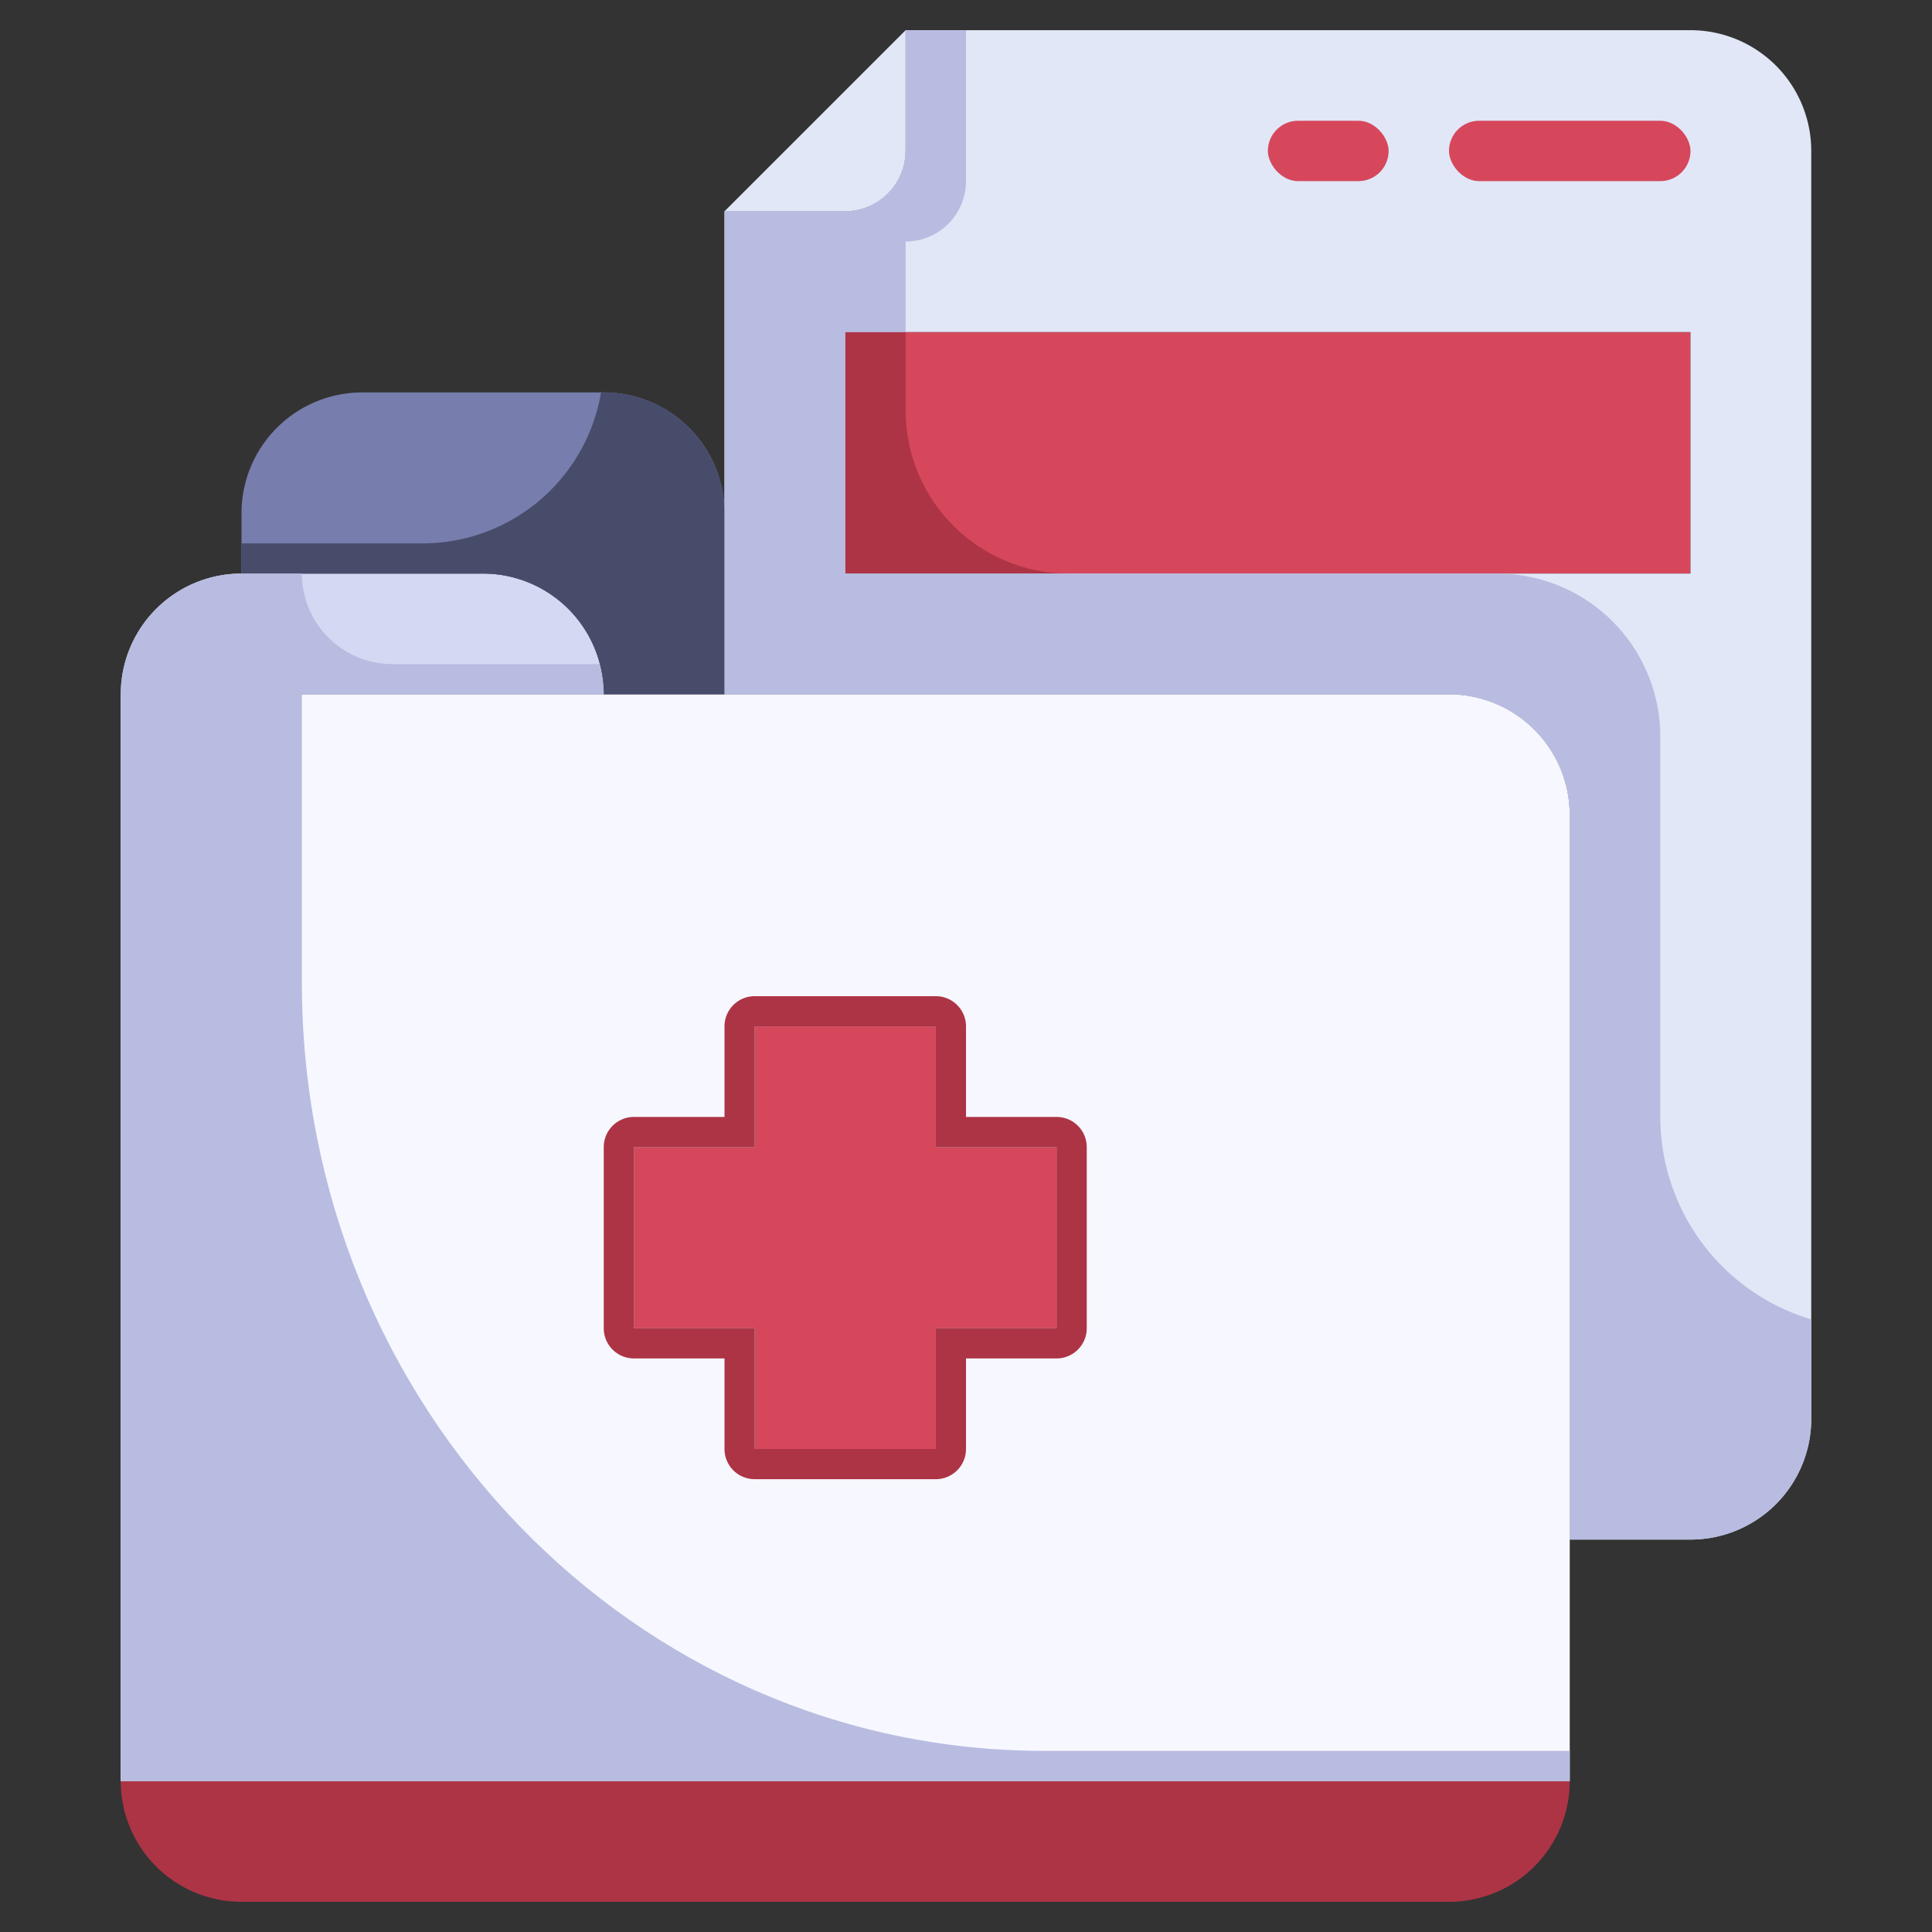 <svg height="512" viewBox="0 0 64 64" width="512" xmlns="http://www.w3.org/2000/svg"><rect x="0" y="0" width="64" height="64" fill="#333333" stroke="none"/><g id="_04-Medical_History" data-name="04-Medical History"><path d="m30 5a2.006 2.006 0 0 1 -2 2h-4l6-6z" fill="#e1e7f7"/><path d="m28 11h28v8h-28z" fill="#d6475c"/><path d="m60 5v42a4 4 0 0 1 -4 4h-4v-24a4 4 0 0 0 -4-4h-24v-16h4a2.006 2.006 0 0 0 2-2v-4h26a4 4 0 0 1 4 4zm-4 14v-8h-28v8z" fill="#e1e7f7"/><path d="m4 23a4 4 0 0 1 4-4h8a4 4 0 0 1 4 4z" fill="#d3d9f2"/><path d="m24 17v6h-4a4 4 0 0 0 -4-4h-8v-2a4 4 0 0 1 4-4h8a4 4 0 0 1 4 4z" fill="#777ead"/><path d="m4 59h48a4 4 0 0 1 -4 4h-40a4 4 0 0 1 -4-4z" fill="#ad3445"/><path d="m35 38v6h-4v4h-6v-4h-4v-6h4v-4h6v4z" fill="#d6475c"/><path d="m52 51v8h-48v-36h44a4 4 0 0 1 4 4zm-17-7v-6h-4v-4h-6v4h-4v6h4v4h6v-4z" fill="#f7f7ff"/><rect fill="#d6475c" height="2" rx="1" width="8" x="48" y="4"/><rect fill="#d6475c" height="2" rx="1" width="4" x="42" y="4"/><path d="m20 13h-.09a6 6 0 0 1 -5.91 5h-6v1h8a4 4 0 0 1 4 4h4v-6a4 4 0 0 0 -4-4z" fill="#484c6b"/><path d="m30 13.594v-2.594h-2v8h7.406a5.406 5.406 0 0 1 -5.406-5.406z" fill="#ad3445"/><path d="m55 37v-12.594a5.406 5.406 0 0 0 -5.406-5.406h-21.594v-8h2v-3a2 2 0 0 0 2-2v-5h-2v4a2.006 2.006 0 0 1 -2 2h-4v16h24a4 4 0 0 1 4 4v24h4a4 4 0 0 0 4-4v-3.294a7 7 0 0 1 -5-6.706z" fill="#b8bce0"/><path d="m10 32.545v-9.545h-6v36h48v-1h-17.415c-13.578 0-24.585-11.4-24.585-25.455z" fill="#b8bce0"/><path d="m35 37h-3v-3a1 1 0 0 0 -1-1h-6a1 1 0 0 0 -1 1v3h-3a1 1 0 0 0 -1 1v6a1 1 0 0 0 1 1h3v3a1 1 0 0 0 1 1h6a1 1 0 0 0 1-1v-3h3a1 1 0 0 0 1-1v-6a1 1 0 0 0 -1-1zm0 7h-4v4h-6v-4h-4v-6h4v-4h6v4h4z" fill="#ad3445"/><path d="m13 22a3 3 0 0 1 -3-3h-2a4 4 0 0 0 -4 4h16a3.977 3.977 0 0 0 -.141-1z" fill="#b8bce0"/></g></svg>